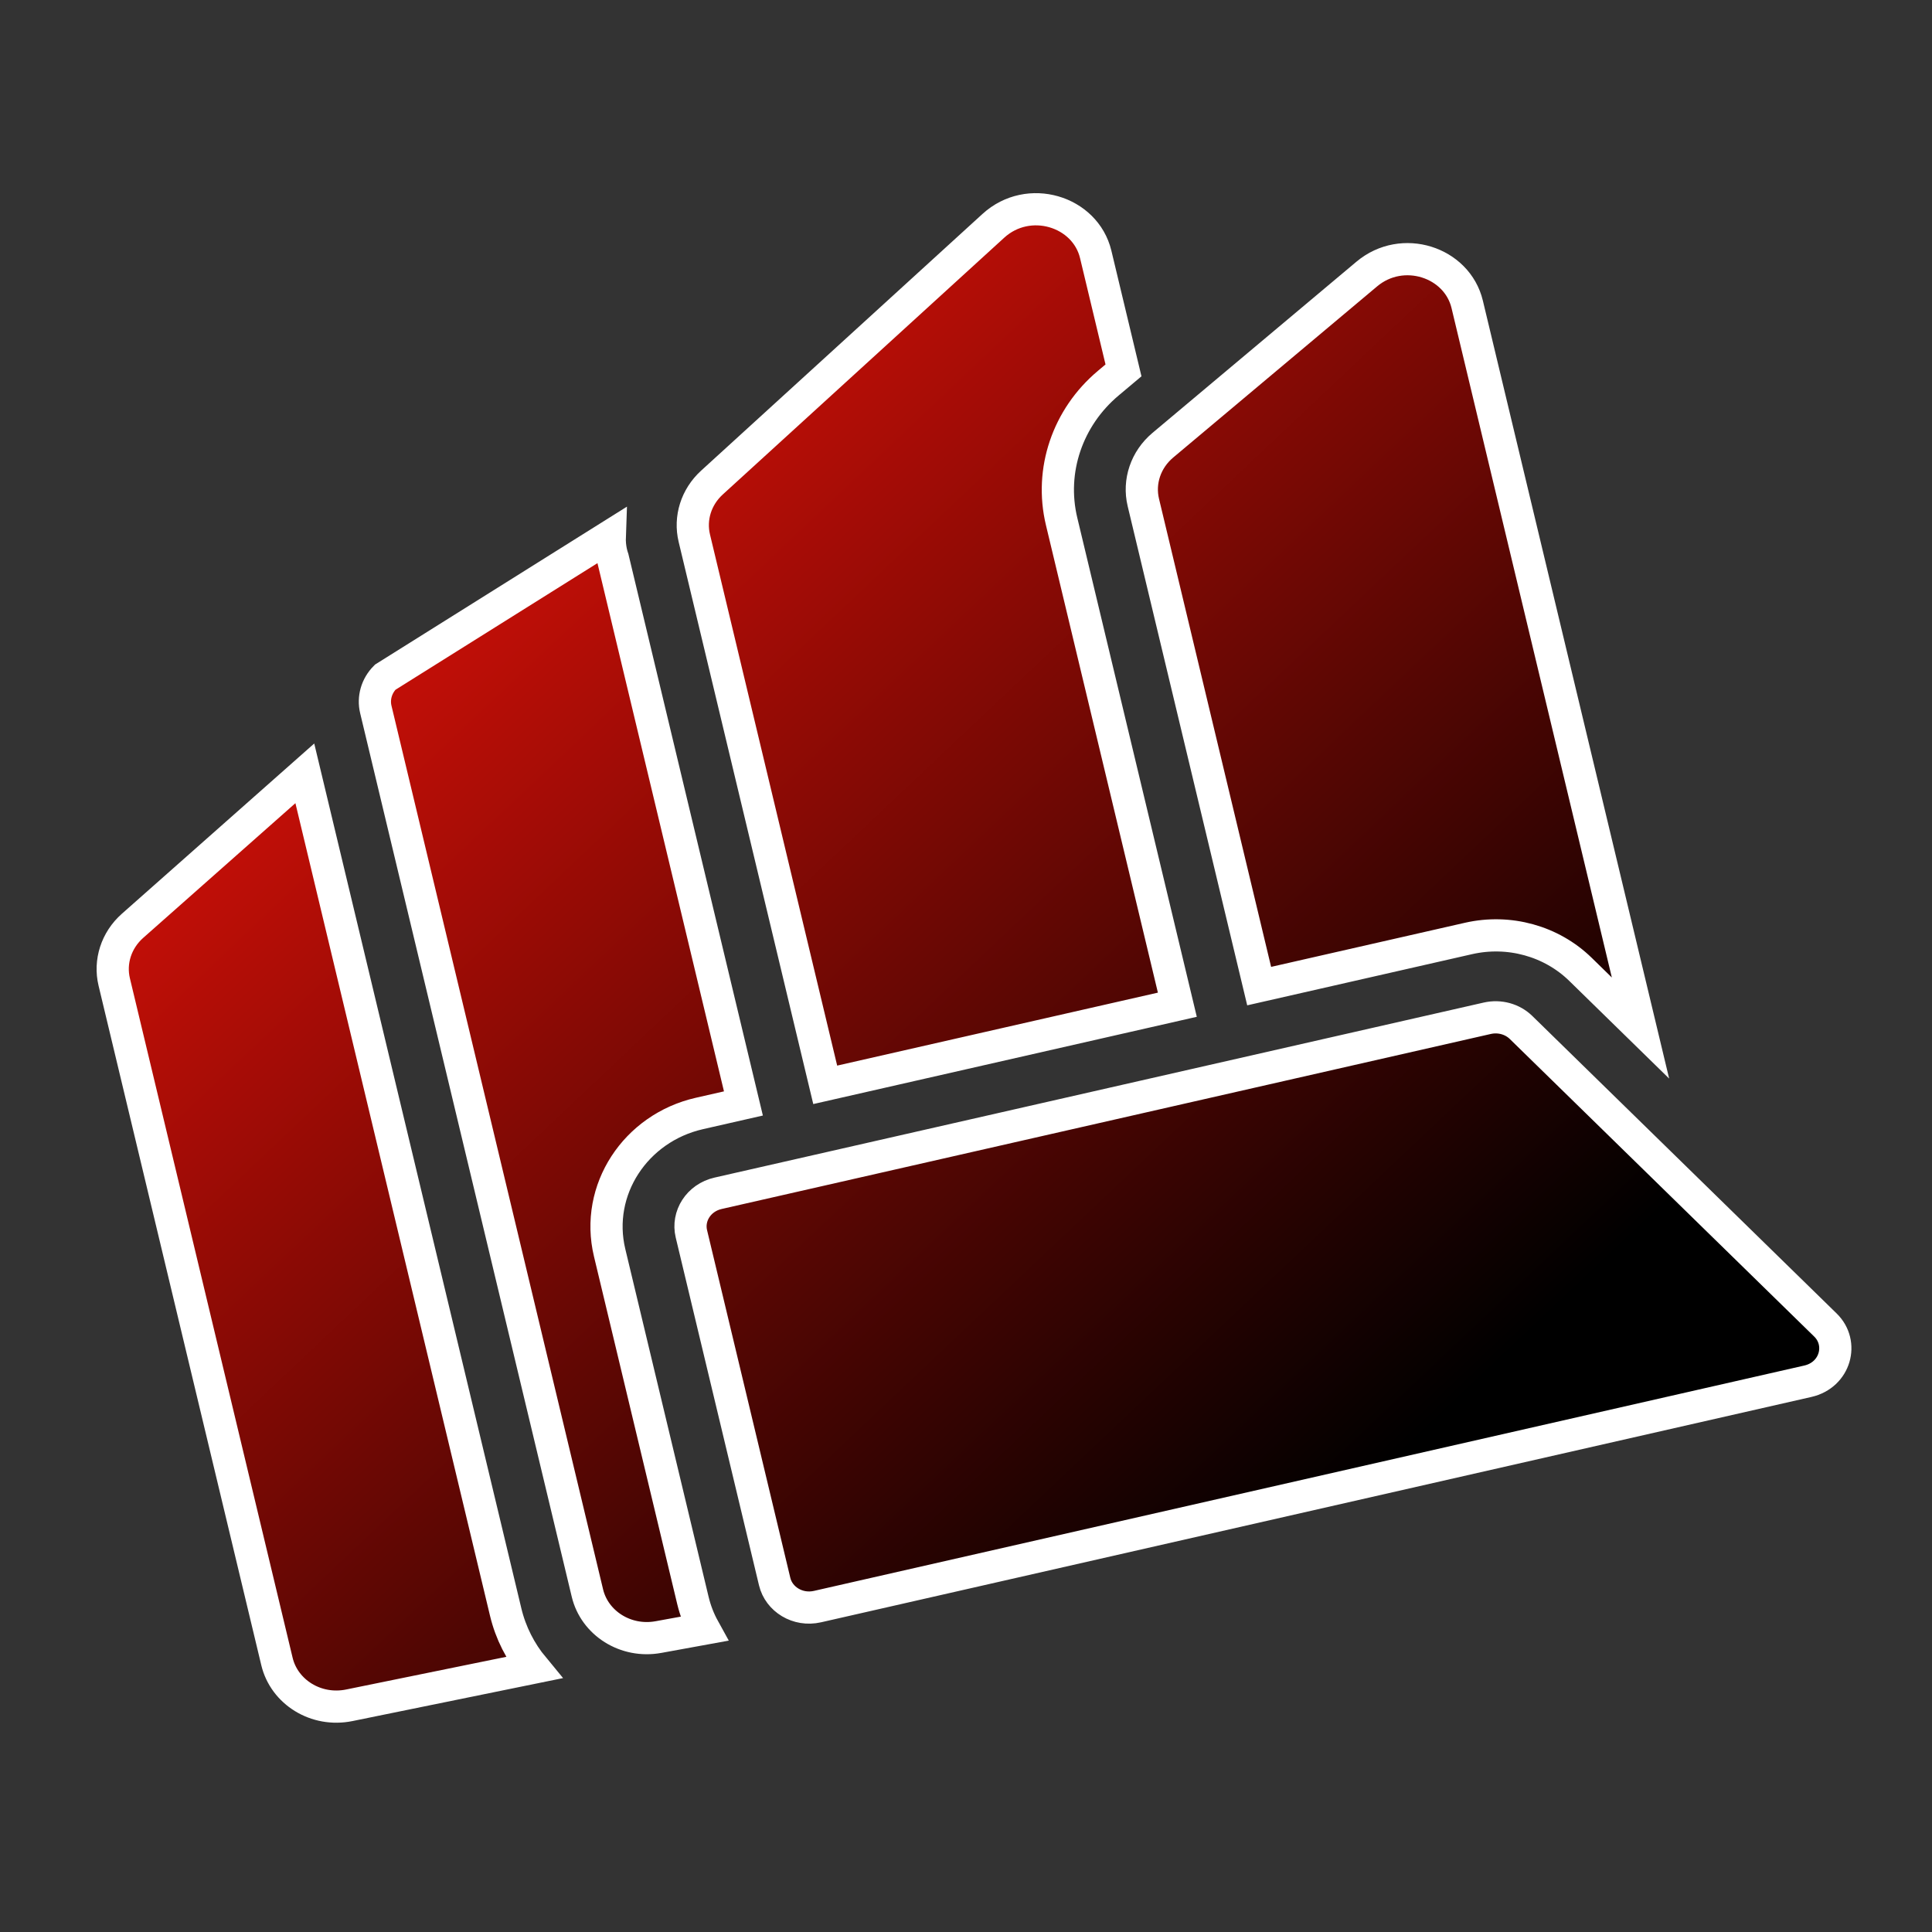 <svg width="120" height="120" viewBox="0 0 120 120" fill="none"
    xmlns="http://www.w3.org/2000/svg">
    <rect x="0" y="0" width="120" height="120" fill="#333333" stroke="none"/>
    <path d="M43.04 99.415C43.19 100.04 43.42 100.627 43.718 101.167L40.898 101.681C38.852 102.054 36.931 100.81 36.485 98.947L23.343 44.067C23.173 43.36 23.384 42.606 23.924 42.063L37.873 33.319C37.859 33.694 37.9 34.013 37.949 34.253C37.979 34.395 38.011 34.51 38.039 34.596C38.048 34.621 38.056 34.644 38.063 34.665L46.175 68.537L43.439 69.16C39.473 70.062 36.932 73.909 37.865 77.807L43.04 99.415ZM61.7 14.025C63.887 12.03 67.412 13.11 68.057 15.803L69.782 23.005L68.837 23.799C66.309 25.921 65.18 29.222 65.938 32.385L73.127 62.405L51.256 67.381L43.125 33.425C42.828 32.188 43.233 30.874 44.218 29.975L61.7 14.025ZM91.215 58.289L78.209 61.249L71.014 31.206C70.706 29.917 71.159 28.549 72.226 27.653L84.892 17.022C87.11 15.16 90.501 16.275 91.13 18.903L101.894 63.853L98.172 60.214C96.357 58.44 93.72 57.719 91.215 58.289ZM31.408 100.125C31.721 101.433 32.326 102.602 33.139 103.583L21.698 105.918C19.628 106.341 17.656 105.093 17.203 103.2L7.095 60.992C6.794 59.736 7.217 58.402 8.232 57.504L18.933 48.033L31.408 100.125ZM94.476 63.819L113.383 82.302C114.53 83.423 114.011 85.4 112.282 85.793L50.774 99.789C49.544 100.069 48.378 99.331 48.116 98.237L42.942 76.629C42.682 75.544 43.38 74.395 44.603 74.117L92.378 63.246C93.148 63.071 93.942 63.297 94.476 63.819Z" fill="url(#paint0_linear_7_174)" stroke="white" stroke-width="2"/>
    <defs>
        <linearGradient id="paint0_linear_7_174" x1="24.497" y1="8.501" x2="94.859" y2="82.953" gradientUnits="userSpaceOnUse">
            <stop stop-color="#FF1309"/>
            <stop offset="1"/>
        </linearGradient>
    </defs>
</svg>
